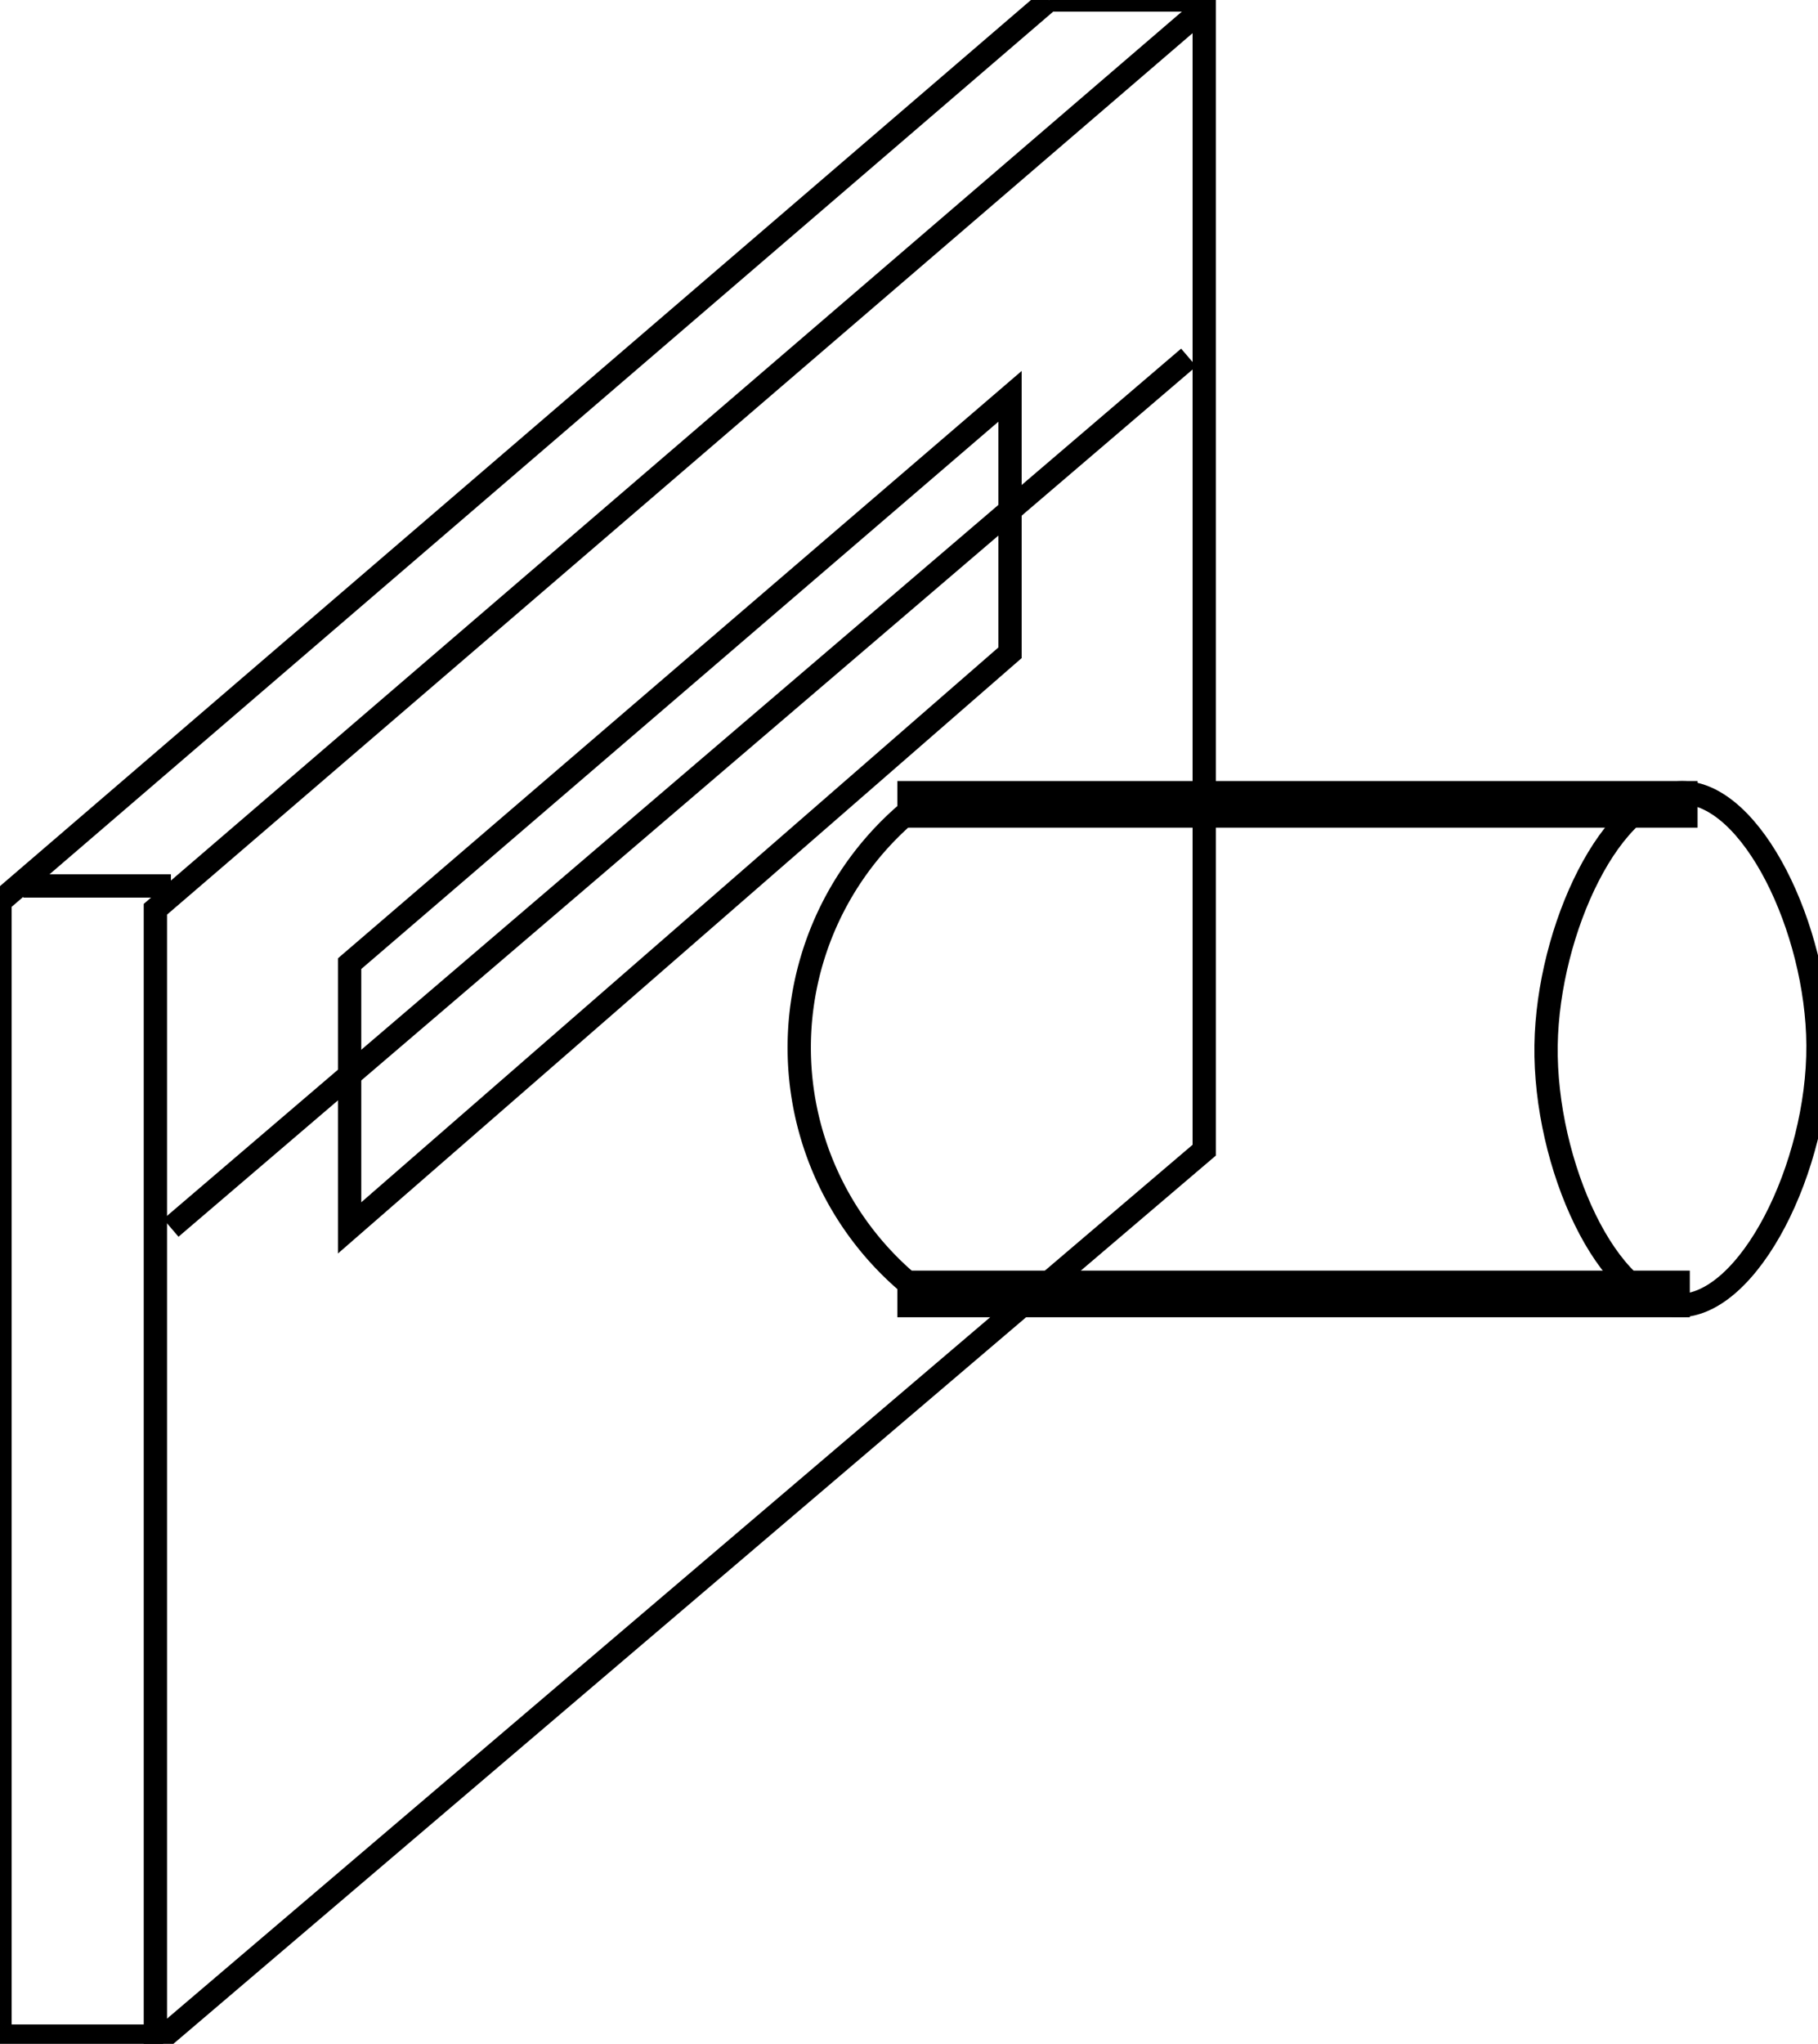 <svg id="组_2" data-name="组 2" xmlns="http://www.w3.org/2000/svg" width="234" height="263" viewBox="0 0 234 263">
  <defs>
    <style>
      .cls-1 {
        fill: none;
        stroke: #000;
        stroke-width: 3px;
        fill-rule: evenodd;
      }
    </style>
  </defs>
  <path id="形状_4" data-name="形状 4" class="cls-1" d="M20,117L155,1V148L20,263V117Z"/>
  <path id="形状_5" data-name="形状 5" class="cls-1" d="M21,262H0V116L135,0"/>
  <path id="形状_5_拷贝" data-name="形状 5 拷贝" class="cls-1" d="M135,0h20"/>
  <path id="形状_5_拷贝_3" data-name="形状 5 拷贝 3" class="cls-1" d="M3,114H22"/>
  <path id="形状_9" data-name="形状 9" class="cls-1" d="M22,158L153,46"/>
  <path id="形状_10" data-name="形状 10" class="cls-1" d="M45,124v34l85-74V51Z"/>
  <path id="形状_12" data-name="形状 12" class="cls-1" d="M216,165v3H117v-3h99Z"/>
  <path id="形状_13" data-name="形状 13" class="cls-1" d="M217,102v3H117v-3H217Z"/>
  <path id="椭圆_1" data-name="椭圆 1" class="cls-1" d="M216.5,102c9.009-.012,17.418,17.54,17.5,32.5,0.086,15.641-8.908,33.648-18,33.5-9.031-.147-17.228-18.195-17-33.5C199.222,119.622,207.481,102.012,216.5,102Z"/>
  <path id="形状_11" data-name="形状 11" class="cls-1" d="M117.5,104a39.737,39.737,0,0,0,.5,62"/>
</svg>
